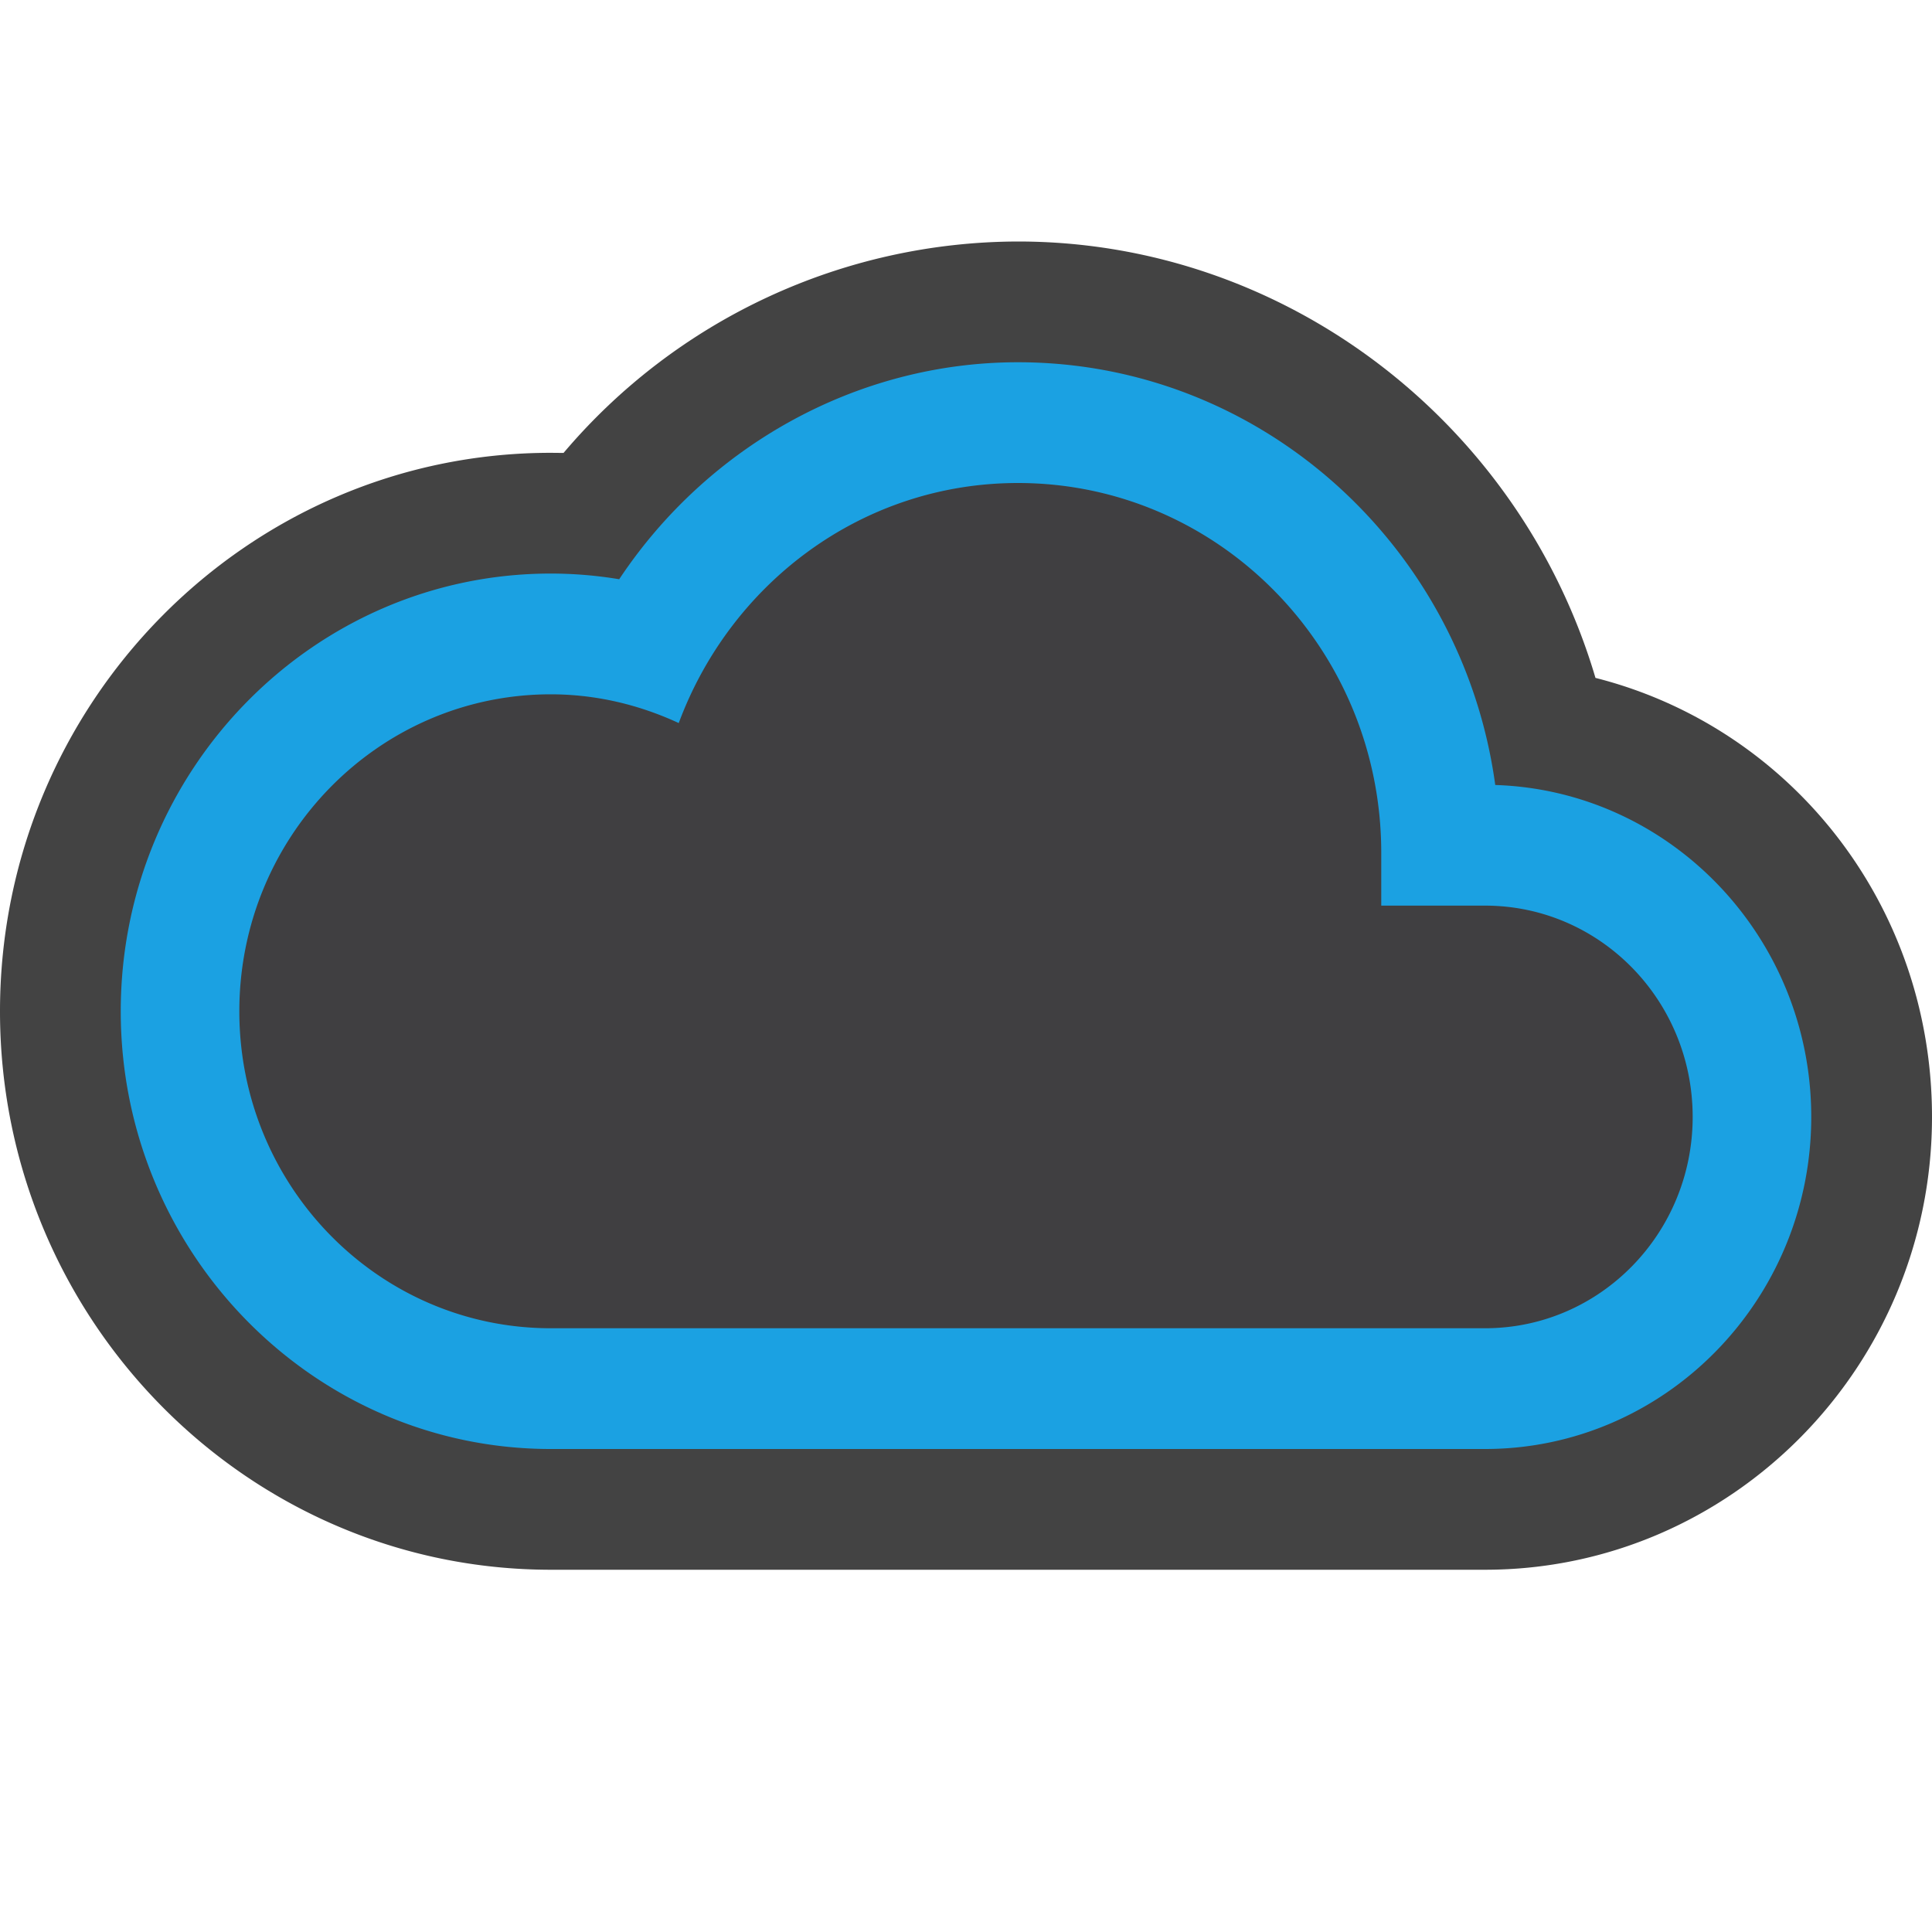 <svg xmlns="http://www.w3.org/2000/svg" viewBox="0 0 16 16"><style>.icon-canvas-transparent{opacity:0;fill:#434343}.icon-vs-out{fill:#434343}.icon-vs-fg{fill:#403F41}.icon-vs-blue{fill:#1ba1e2}</style><path class="icon-canvas-transparent" d="M16 16H0V0h16v16z" id="canvas"/><path class="icon-vs-out" d="M4.562 13C2.046 13 0 10.925 0 8.375S2.046 3.75 4.562 3.75l.105.001A4.945 4.945 0 0 1 8.43 2c2.223 0 4.161 1.508 4.783 3.614C14.826 6.023 16 7.49 16 9.25c0 2.067-1.661 3.75-3.702 3.75H4.562z" id="outline"/><path class="icon-vs-fg" d="M8.43 4c1.662 0 3.009 1.371 3.009 3.063V7.5h.86c.95 0 1.719.783 1.719 1.75S13.248 11 12.299 11H4.561c-1.424 0-2.579-1.175-2.579-2.625S3.137 5.75 4.561 5.75c.379 0 .736.088 1.06.238C6.051 4.829 7.141 4 8.43 4" id="iconFg"/><path class="icon-vs-blue" d="M8.43 4c1.662 0 3.009 1.371 3.009 3.063V7.5h.86c.95 0 1.719.783 1.719 1.75S13.248 11 12.299 11H4.561c-1.424 0-2.579-1.175-2.579-2.625S3.137 5.75 4.561 5.75c.379 0 .736.088 1.06.238C6.051 4.829 7.141 4 8.43 4m0-1c-1.334 0-2.57.695-3.302 1.797a3.461 3.461 0 0 0-.567-.047C2.598 4.75 1 6.376 1 8.375S2.598 12 4.561 12h7.737C13.788 12 15 10.766 15 9.25c0-1.488-1.166-2.703-2.617-2.749C12.114 4.526 10.444 3 8.43 3z" id="iconBg"/></svg>